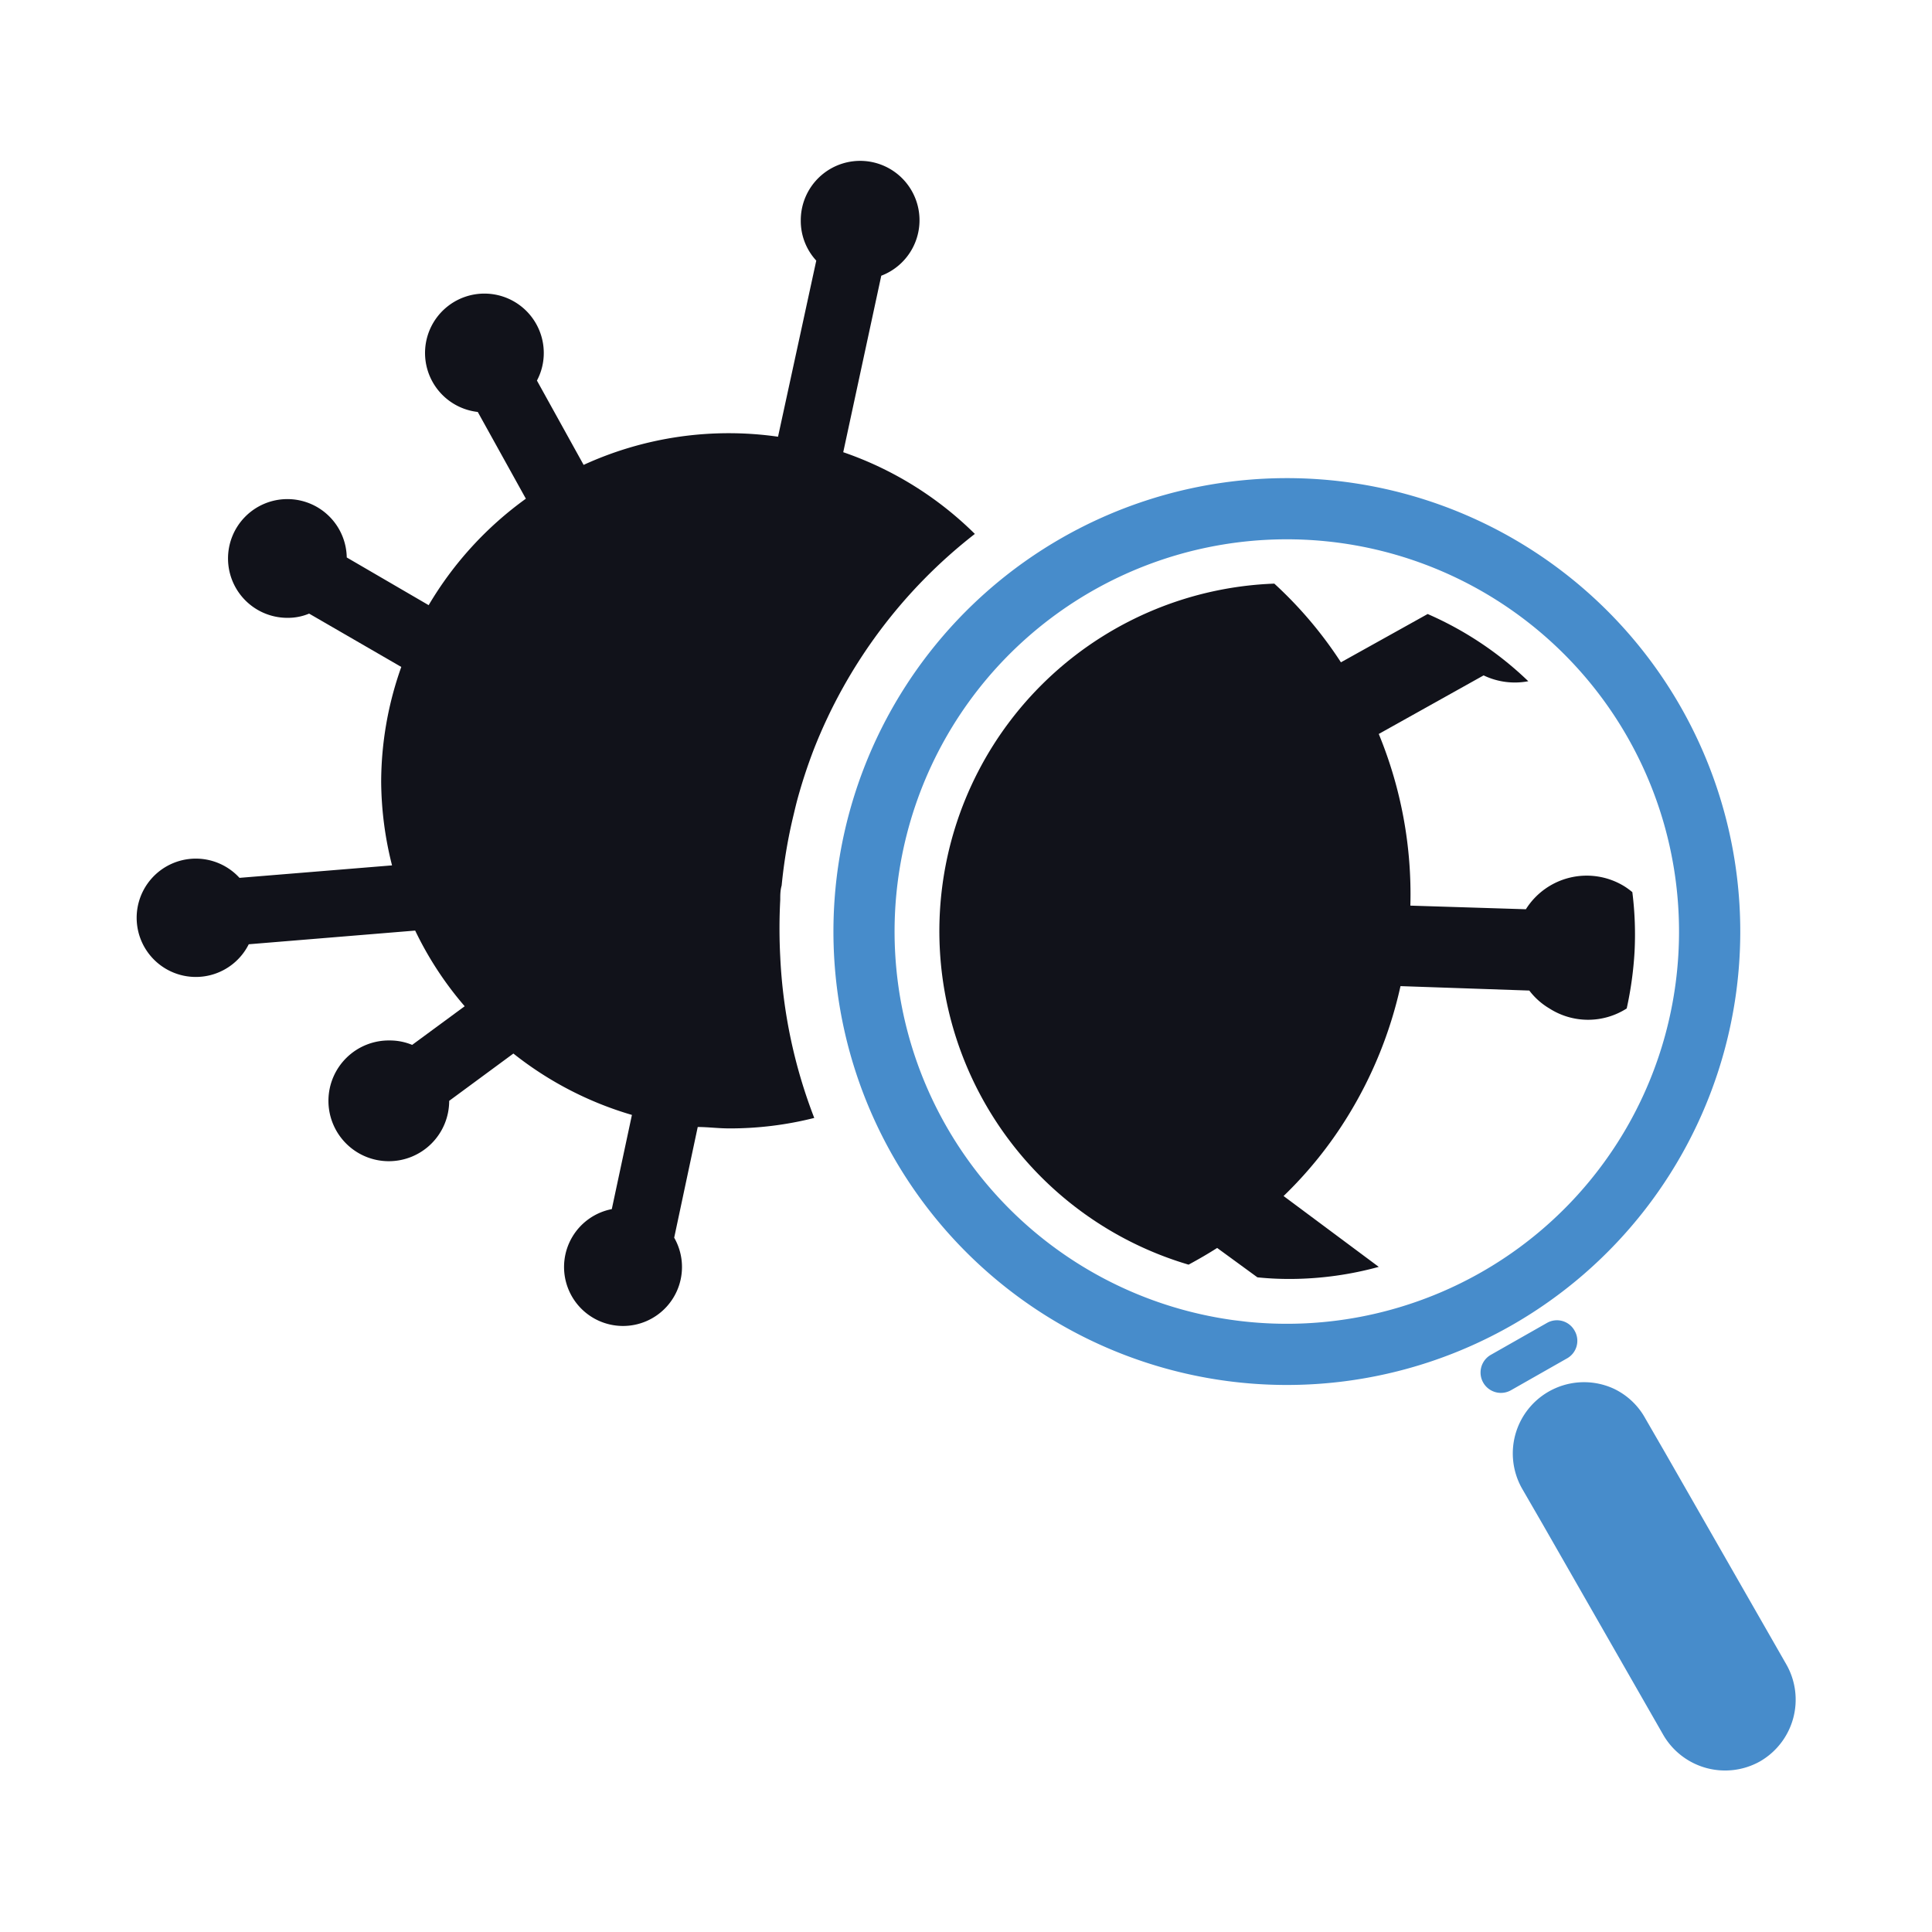 <svg xmlns="http://www.w3.org/2000/svg" id="Layer_1" data-name="Layer 1" width="96" height="96" viewBox="0 0 96 96"><defs><style>
      .cls-1 {
        fill: #11121a;
      }

      .cls-2 {
        fill: #478ccb;
      }
    </style></defs><g><path class="cls-1" d="M41.9,22.47l1.89-8.77a2.95,2.95,0,1,0-4-2.75,2.91,2.91,0,0,0,.77,2L38.66,21.7A17.3,17.3,0,0,0,29,23.1l-2.32-4.19a2.9,2.9,0,0,0,.34-1.37,2.95,2.95,0,1,0-3.28,2.93l2.39,4.31a17.46,17.46,0,0,0-4.83,5.29L17.23,27.7a2.95,2.95,0,1,0-2.94,3,2.72,2.72,0,0,0,1.07-.21l4.58,2.65a17.11,17.11,0,0,0-1,5.71A17.3,17.3,0,0,0,19.48,43l-7.58.62a2.94,2.94,0,1,0,.46,3.3l8.27-.68A17,17,0,0,0,23.09,50l-2.61,1.92a2.89,2.89,0,0,0-1.11-.22,3,3,0,1,0,2.95,3l3.19-2.35A17.25,17.25,0,0,0,31.4,55.4l-1,4.68a2.93,2.93,0,1,0,3.1,1.42L34.67,56c.52,0,1,.07,1.58.07a17.1,17.1,0,0,0,4.21-.52,25.45,25.45,0,0,1-1.69-8,26.94,26.94,0,0,1,0-2.84c0-.24,0-.47.07-.71a25.33,25.33,0,0,1,.59-3.5c.06-.25.12-.51.19-.77a26.09,26.09,0,0,1,.82-2.5,25.24,25.24,0,0,1,8-10.7A17.26,17.26,0,0,0,41.9,22.47Z"></path><path class="cls-2" d="M87.44,87.53a3.54,3.54,0,0,0,1.32-4.83l-6-10.48-1-1.73A3.5,3.5,0,0,0,80.18,69a3.54,3.54,0,0,0-4.53,5l1,1.73,6,10.48A3.55,3.55,0,0,0,87.44,87.53Z"></path><path class="cls-1" d="M81.11,44.33a3.73,3.73,0,0,0-.38-.28,3.57,3.57,0,0,0-4.91,1.13L70.08,45a20.89,20.89,0,0,0-1.57-8.53l5.21-2.91a3.58,3.58,0,0,0,2.22.29,17,17,0,0,0-5-3.34l-4.31,2.4A20.26,20.26,0,0,0,63.32,29a17.28,17.28,0,0,0-4.26,33.84c.48-.26.95-.53,1.42-.83l2,1.46a15.11,15.11,0,0,0,1.51.08h.22a16.84,16.84,0,0,0,4.3-.6l-4.73-3.52a20.24,20.24,0,0,0,3.18-3.95A20.93,20.93,0,0,0,69.59,49l6.4.22a3.46,3.46,0,0,0,1,.89,3.56,3.56,0,0,0,3.84,0,17.72,17.72,0,0,0,.39-2.82A16.74,16.74,0,0,0,81.11,44.33Z"></path><path class="cls-2" d="M69.9,24.56A22.53,22.53,0,1,0,85.67,52.25,22.53,22.53,0,0,0,69.9,24.56Zm.49,40.12A19.49,19.49,0,1,1,82.66,40.86a19.54,19.54,0,0,1,.08,10.58A19.46,19.46,0,0,1,70.39,64.68Z"></path><path class="cls-2" d="M76.86,65.74l-2.78,1.58a1,1,0,0,0,1,1.76l2.78-1.58a1,1,0,0,0,.38-1.38A1,1,0,0,0,76.86,65.74Z"></path></g></svg>